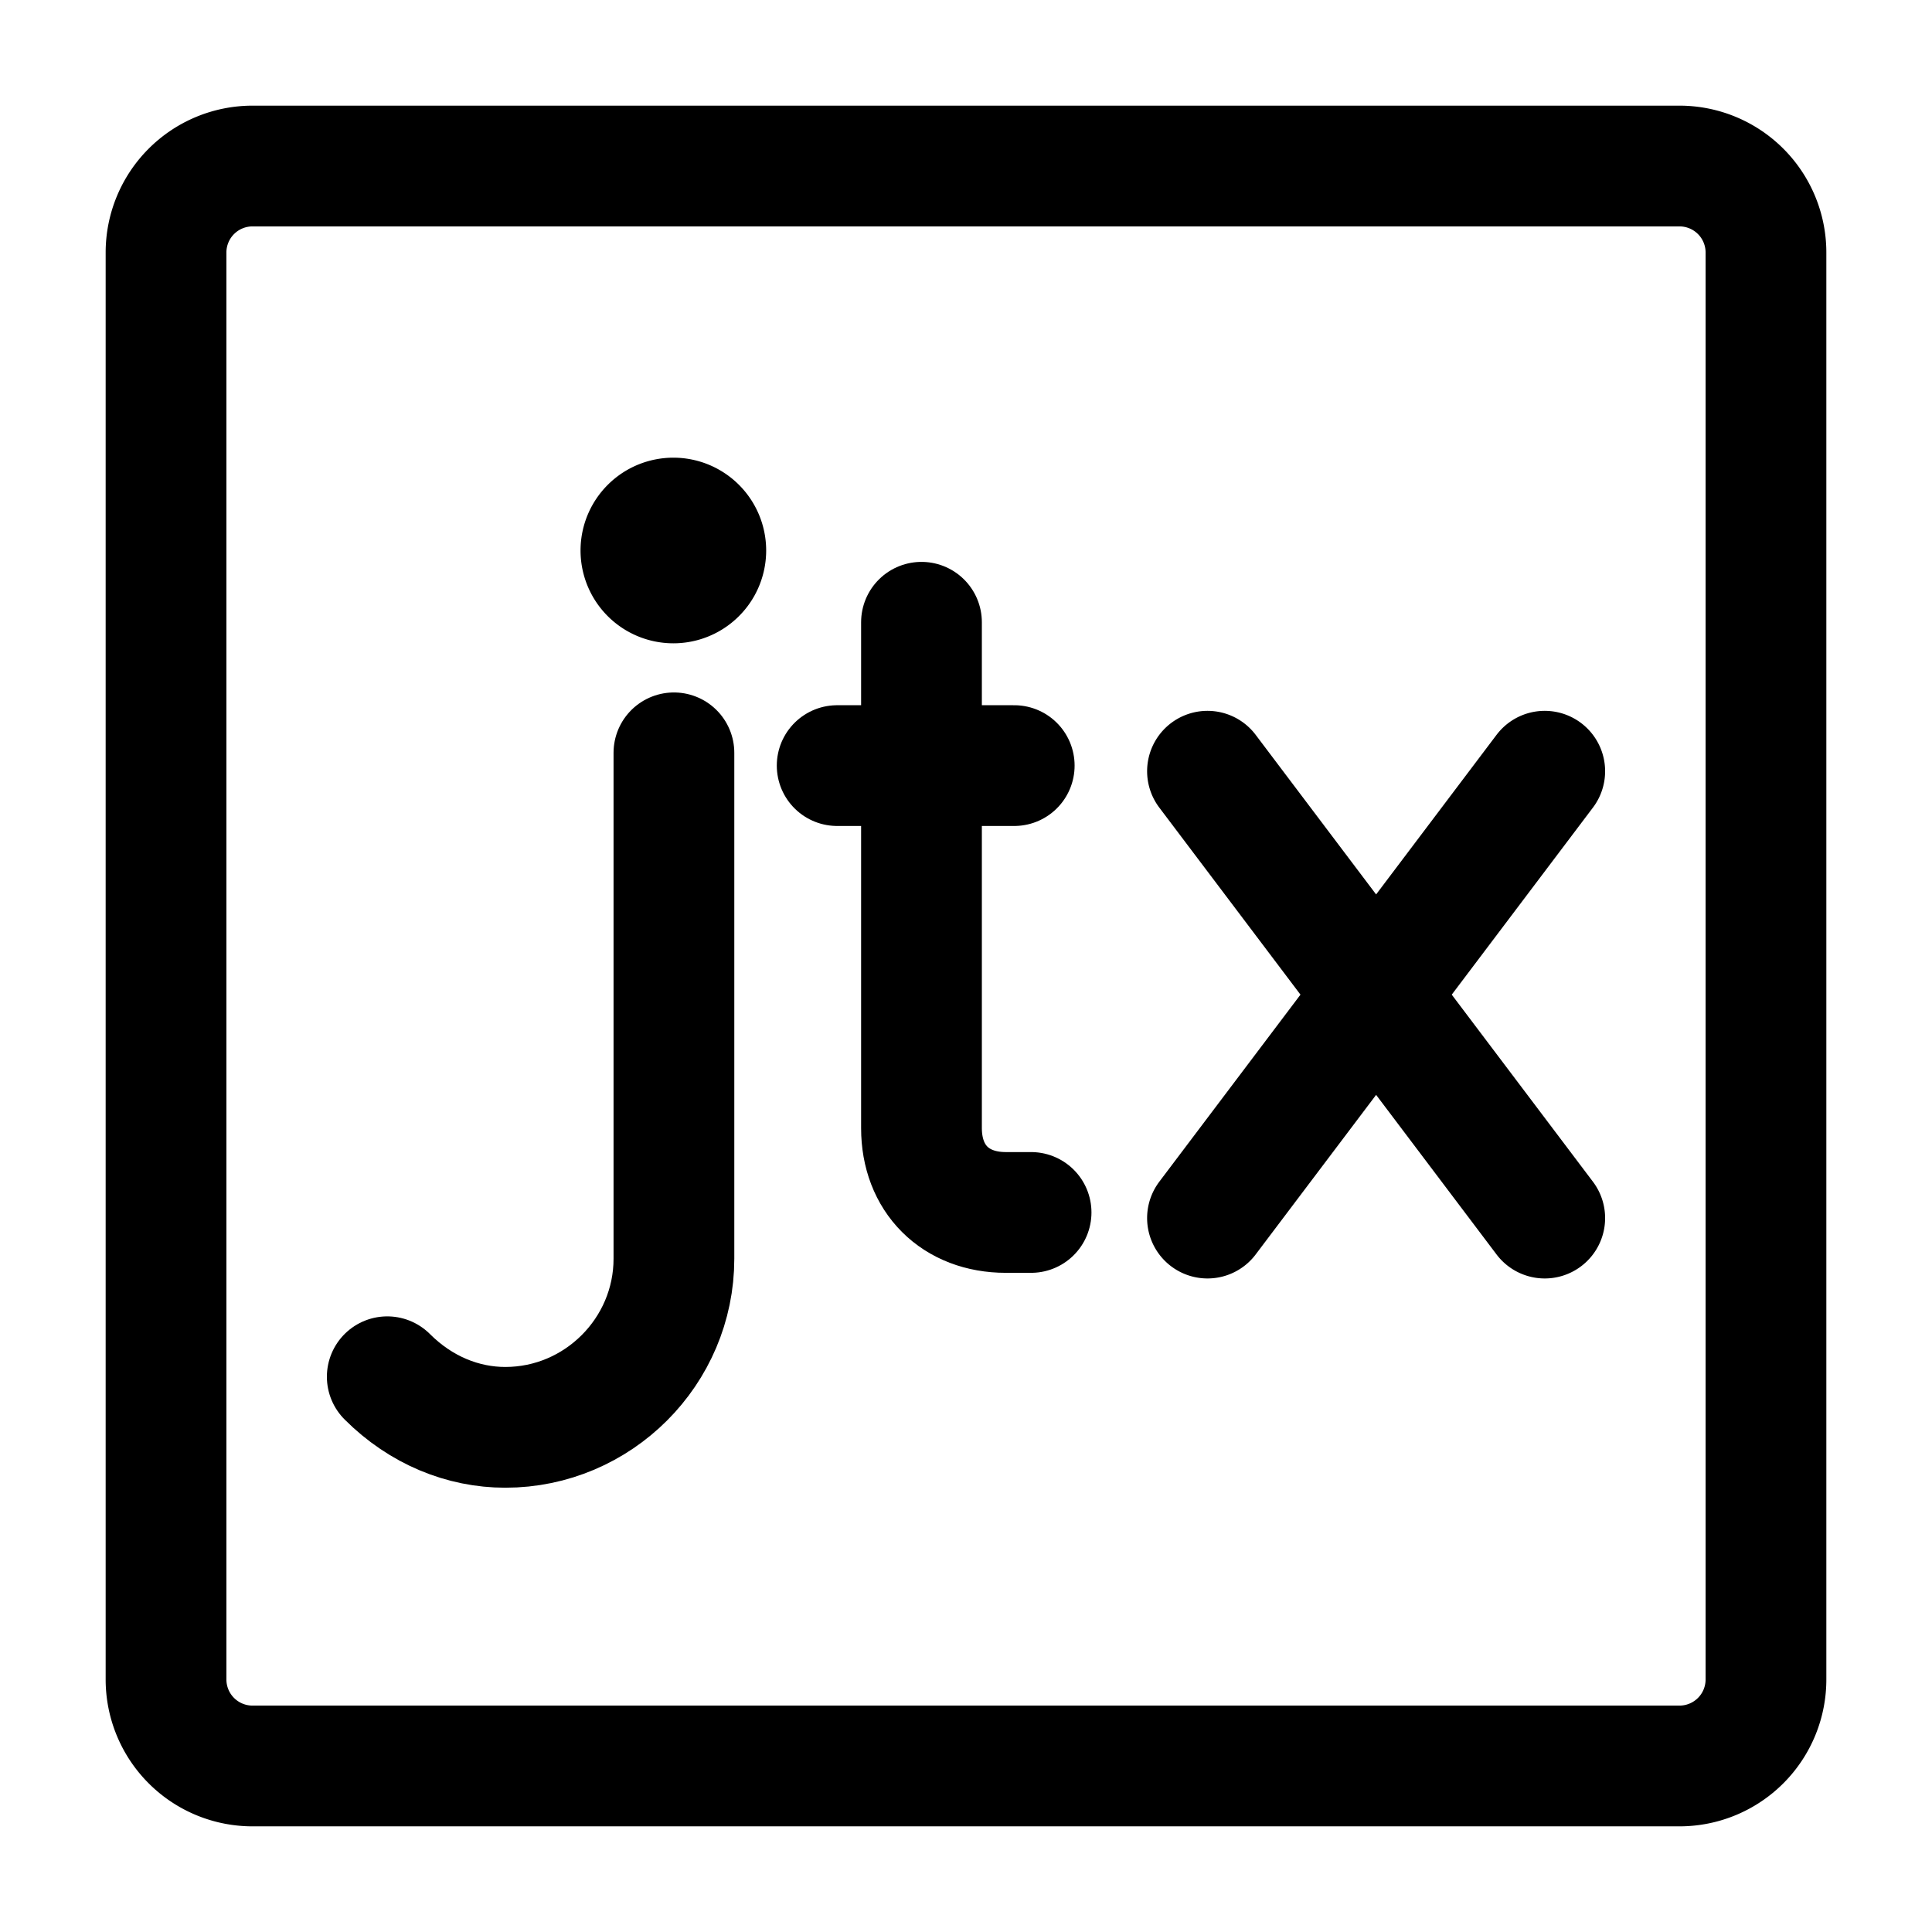 <svg xmlns="http://www.w3.org/2000/svg" viewBox="0 0 192 192"><path fill="none" stroke="#000" stroke-linecap="round" stroke-linejoin="round" stroke-width="12" d="M166.905 16.5H25.095a8.595 8.595 0 0 0-8.595 8.595v141.81a8.595 8.595 0 0 0 8.595 8.595h141.81a8.595 8.595 0 0 0 8.595-8.595V25.095a8.595 8.595 0 0 0-8.595-8.595Zm-13.391 60.143-33.515 44.408m33.515 0-33.515-44.408"/><path fill="none" stroke="#000" stroke-linecap="round" stroke-linejoin="round" stroke-width="12" d="M91.576 61.84v50.274c0 5.027 3.351 8.378 8.379 8.378h2.513M83.197 76.084h17.596m-33.819-1.268v50.274c0 9.217-7.541 16.757-16.758 16.757-4.189 0-8.379-1.676-11.73-5.027"/><path stroke="#000" stroke-width="12" d="M66.974 51.484a3.224 3.224 0 1 0 0 6.447 3.224 3.224 0 0 0 0-6.447Z"/></svg>
